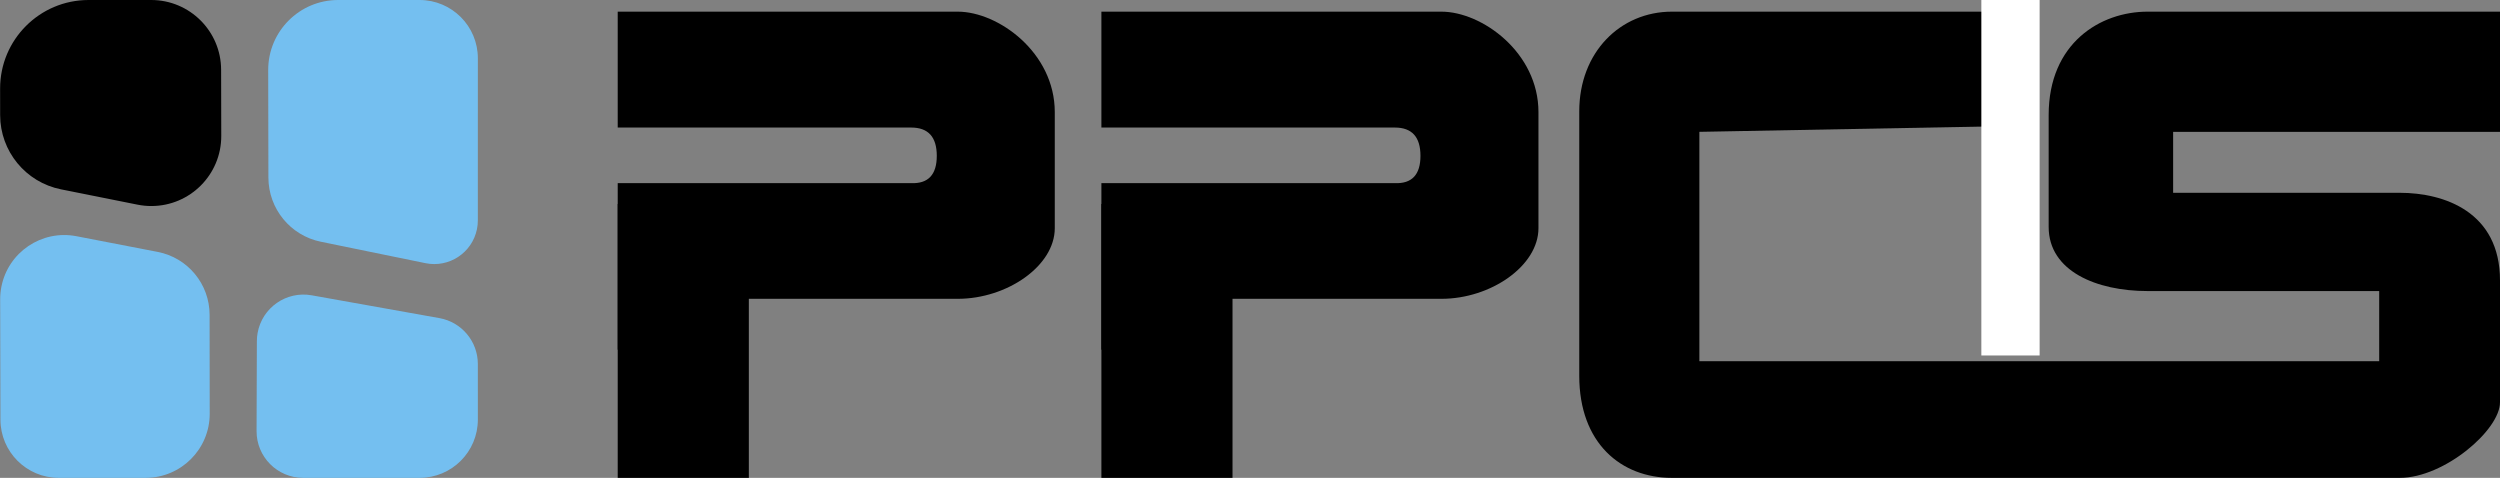 <?xml version="1.0" encoding="UTF-8"?>
<svg width="429px" height="82px" viewBox="0 0 429 82" version="1.1" xmlns="http://www.w3.org/2000/svg" xmlns:xlink="http://www.w3.org/1999/xlink">
    <rect x="0" y="0" width="429" height="82" fill="#808080" stroke="none"/>
    <!-- Generator: Sketch 52.6 (67491) - http://www.bohemiancoding.com/sketch -->
    <title>Group 17</title>
    <desc>Created with Sketch.</desc>
    <g id="Page-1" stroke="none" stroke-width="1" fill="none" fill-rule="evenodd">
        <g id="Group-17">
            <g id="Group-16">
                <g id="Group-14">
                    <g id="Group-15">
                        <path d="M106,2 L106,21.888 L156.36,21.888 C159.288,21.888 160.752,23.506 160.752,26.74 C160.752,29.975 159.288,31.537 156.36,31.428 L106,31.428 L106,82 L128.5,82 L128.5,51.277 C146.746,51.277 158.695,51.277 164.346,51.277 C172.824,51.277 181,45.62 181,39.156 C181,32.693 181,29.469 181,19.24 C181,9.011 171.299,2 164.346,2 C159.711,2 140.262,2 106,2 Z" id="Path" fill="#000000"></path>
                        <path d="M189,2 L189,21.888 L239.36,21.888 C242.288,21.888 243.752,23.506 243.752,26.74 C243.752,29.975 242.288,31.537 239.36,31.428 L189,31.428 L189,82 L211.5,82 L211.5,51.277 C229.746,51.277 241.695,51.277 247.346,51.277 C255.824,51.277 264,45.62 264,39.156 C264,32.693 264,29.469 264,19.24 C264,9.011 254.299,2 247.346,2 C242.711,2 223.262,2 189,2 Z" id="Path-Copy-40" fill="#000000"></path>
                        <path d="M345.229,21.624 L291.613,22.624 L291.613,61.978 L408.27,61.978 L408.27,49.945 C387.6,49.945 374.351,49.945 368.523,49.945 C359.782,49.945 351.55,46.537 351.55,38.94 C351.55,31.344 351.55,25.322 351.55,19.737 C351.55,7.399 360.413,2 368.523,2 C373.93,2 394.089,2 428.999,2 L428.999,22.624 L372.909,22.624 L372.909,33.083 C393.726,33.083 406.687,33.083 411.791,33.083 C419.447,33.083 428.999,36.374 428.999,48.115 C428.999,53.115 428.999,60.662 428.999,69.041 C428.999,73.771 419.458,82 411.791,82 C404.124,82 295.603,82 286.902,82 C278.201,82 271,76.076 271,64.484 C271,52.892 271,29.251 271,19.11 C271,8.969 278.04,2 286.902,2 C292.809,2 312.252,2 345.229,2 L345.229,21.624 Z" id="Path-2" fill="#000000"></path>
                        <g id="Group-11-Copy">
                            <path d="M15.203,6.92859955e-12 L25.944,1.18287602e-11 C32.562,1.48426556e-11 37.93,5.357 37.944,11.974 L37.969,23.329 C37.983,29.957 32.622,35.341 25.994,35.355 C25.195,35.357 24.398,35.279 23.614,35.122 L10.475,32.493 C4.405,31.279 0.033,25.953 0.025,19.762 L0.019,15.203 C0.009,6.817 6.798,0.011 15.183,1.24200088e-05 C15.19,4.14000841e-06 15.196,6.92483758e-12 15.203,6.92779167e-12 Z" id="Path-9" fill="#000000"></path>
                            <path d="M46.023,12.024 L46.058,30.477 C46.069,35.815 49.826,40.411 55.056,41.482 L73.015,45.161 C77.062,45.99 81.015,43.381 81.844,39.334 C81.945,38.84 81.996,38.338 81.996,37.834 L82,10.001 C82.001,4.478 77.524,0.001 72.001,0 C72.001,0 72,0 72,0 L58.023,0.001 C51.396,0.001 46.023,5.374 46.023,12.001 C46.023,12.009 46.023,12.017 46.023,12.024 Z" id="Path-10" fill="#74BFF0"></path>
                            <path d="M10.076,82 L24.987,82 C31.062,82 35.987,77.075 35.987,71 C35.987,70.996 35.987,70.991 35.987,70.987 L35.967,54.013 C35.961,48.747 32.224,44.224 27.054,43.226 L13.116,40.534 C7.151,39.381 1.382,43.283 0.23,49.248 C0.095,49.943 0.028,50.65 0.03,51.359 L0.076,72.022 C0.089,77.537 4.562,82 10.076,82 Z" id="Path-11" fill="#74BFF0"></path>
                            <path d="M52.027,82 L72,82.001 C77.523,82.001 82,77.524 82,72.001 C82,72.001 82,72 82,72 L81.997,62.462 C81.997,58.587 79.219,55.269 75.404,54.588 L53.485,50.674 C49.135,49.897 44.98,52.794 44.203,57.143 C44.122,57.598 44.08,58.06 44.079,58.523 L44.027,73.973 C44.012,78.391 47.582,81.985 52,82 C52.009,82 52.018,82 52.027,82 Z" id="Path-12" fill="#74BFF0"></path>
                        </g>
                    </g>
                </g>
                <rect id="Rectangle" fill="#000000" x="106" y="35" width="22" height="25"></rect>
                <rect id="Rectangle-Copy-44" fill="#000000" x="189" y="35" width="22" height="25"></rect>
            </g>
            <rect id="Rectangle" fill="#FFFFFF" x="340" y="0" width="10" height="61"></rect>
        </g>
    </g>
</svg>